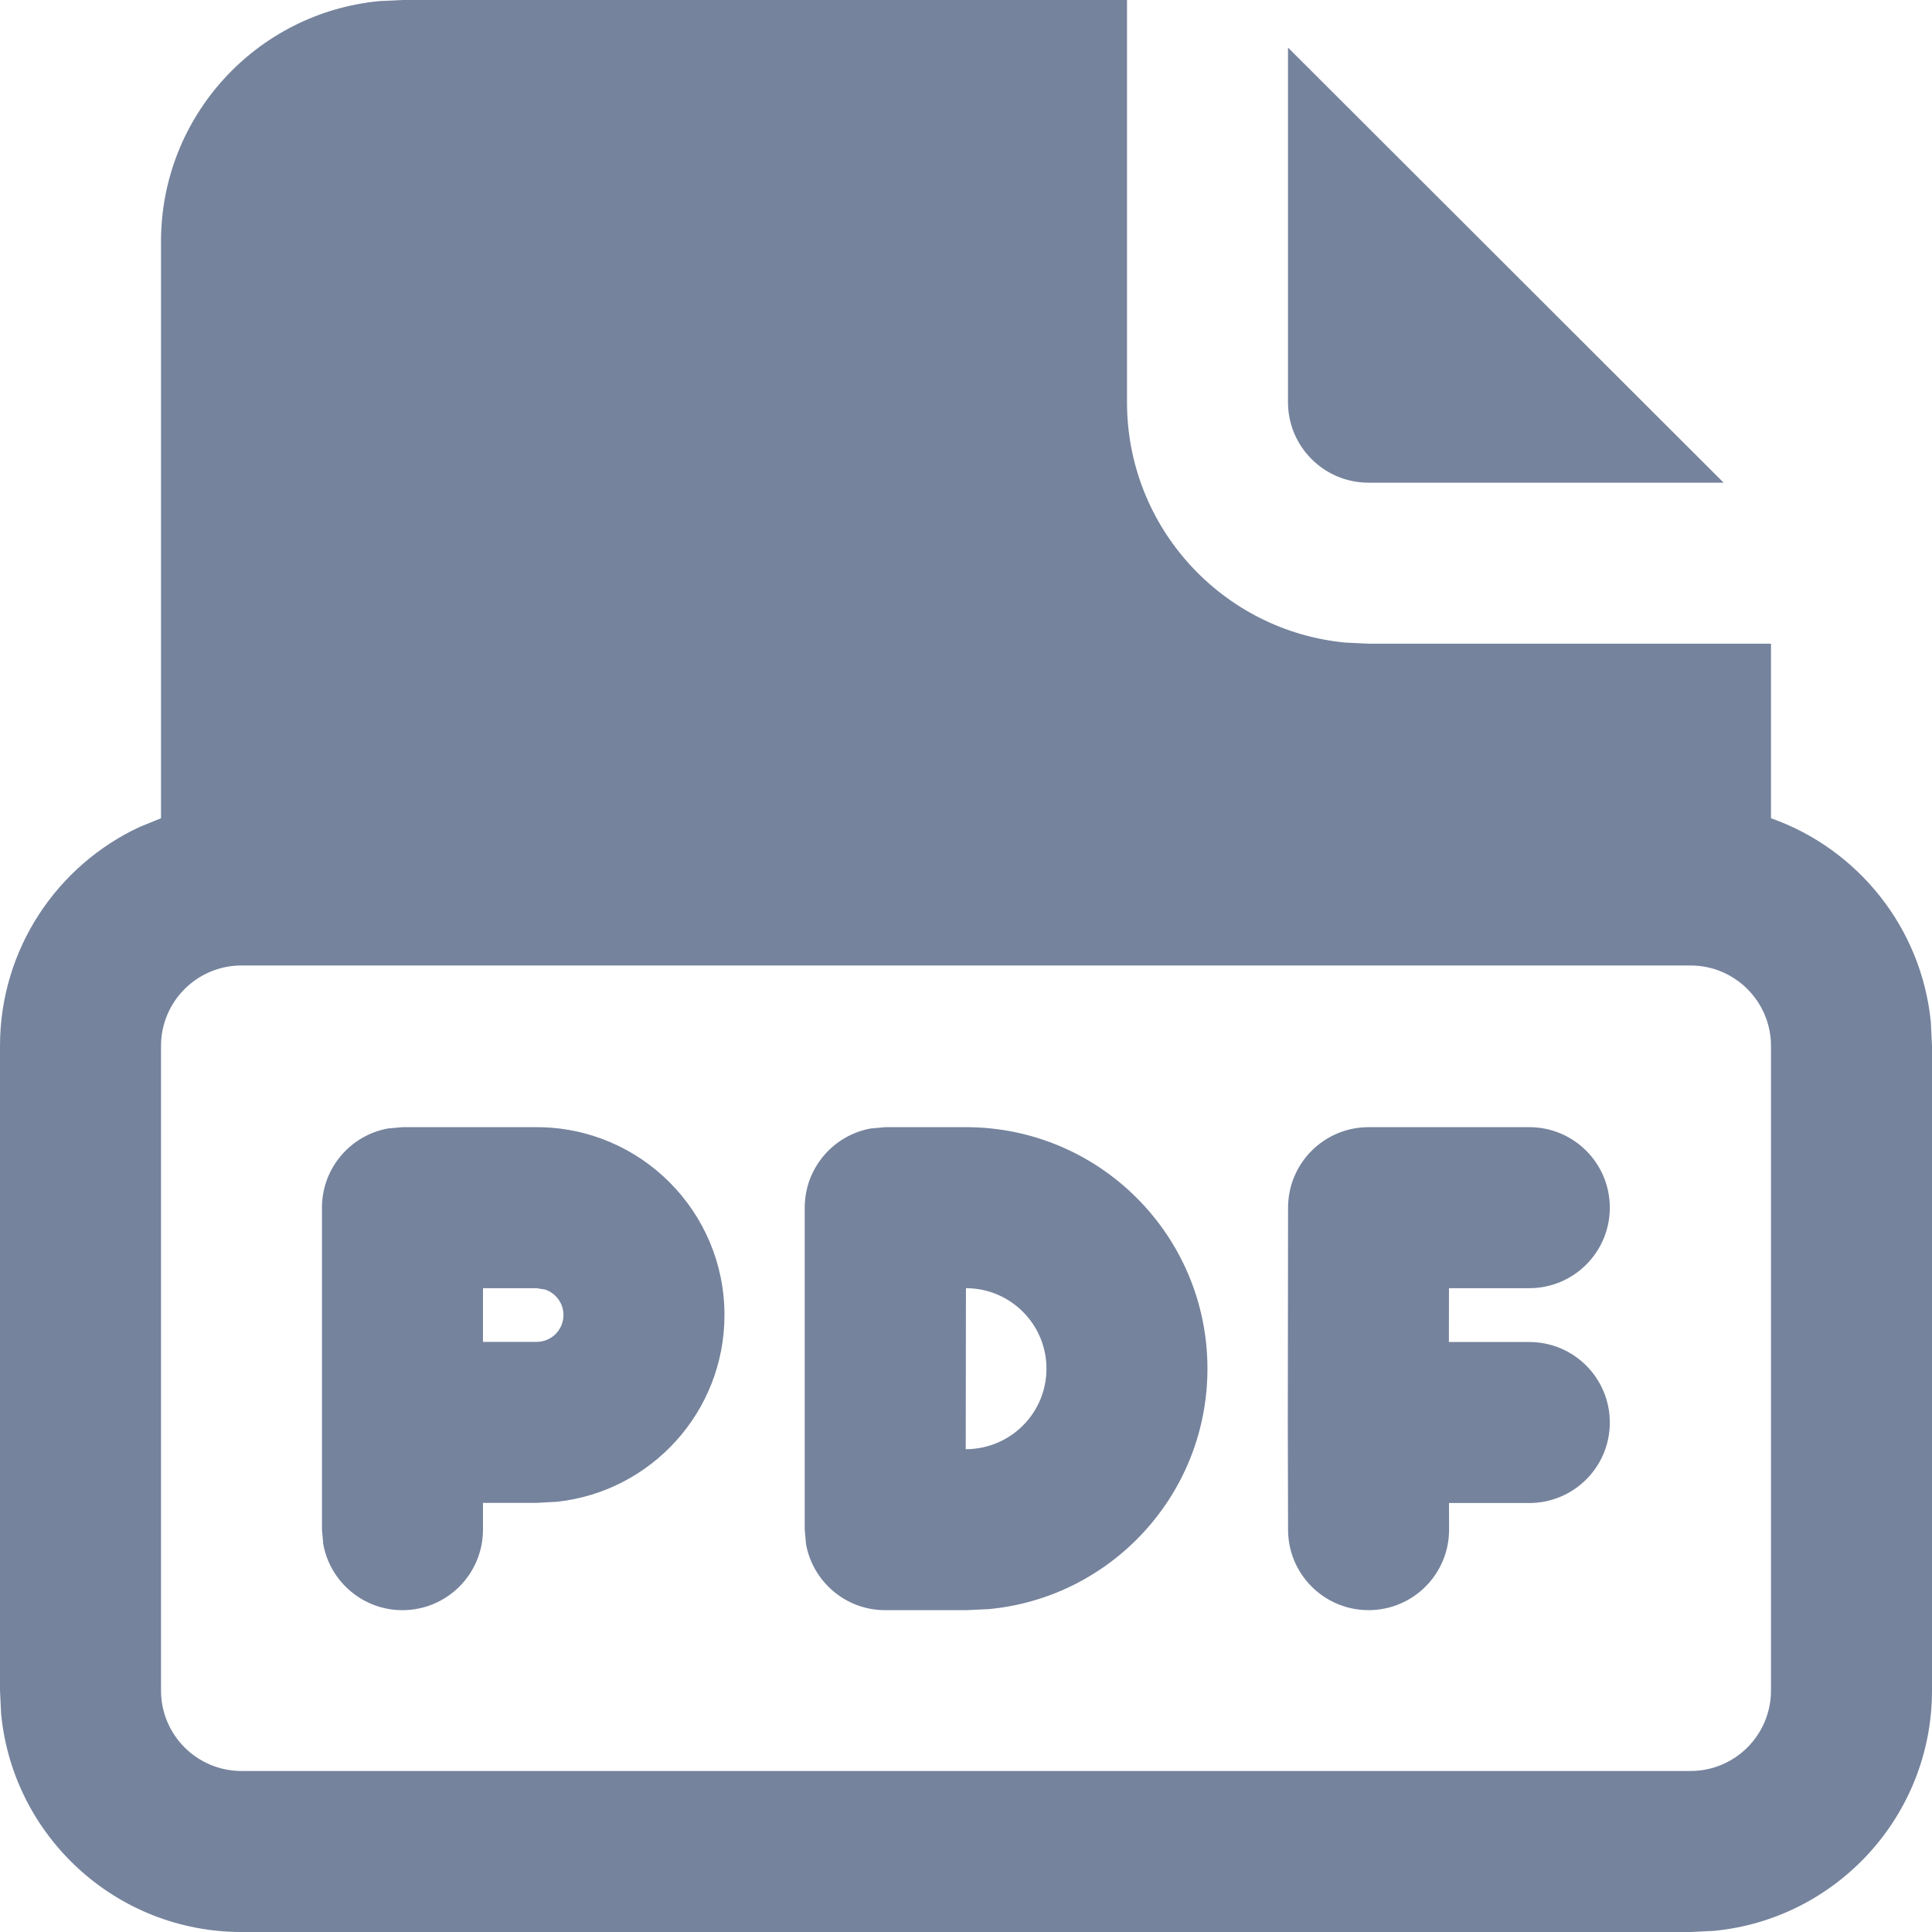 <svg width="71" height="71" viewBox="0 0 71 71" fill="none" xmlns="http://www.w3.org/2000/svg">
<path d="M41.417 0V14.78C41.417 19.393 44.936 23.184 49.437 23.614L50.292 23.655H65.083V30.07C68.265 31.194 70.614 34.082 70.957 37.559L71 38.44V62.125C71 66.739 67.48 70.529 62.98 70.959L62.125 71H8.875C4.262 71 0.471 67.481 0.041 62.98L0 62.125V38.44C0 34.873 2.104 31.797 5.139 30.387L5.917 30.07V8.875C5.917 4.262 9.436 0.471 13.937 0.041L14.792 0H41.417ZM62.125 35.481H8.875C7.241 35.481 5.917 36.806 5.917 38.44V62.125C5.917 63.759 7.241 65.083 8.875 65.083H62.125C63.759 65.083 65.083 63.759 65.083 62.125V38.44C65.083 36.806 63.759 35.481 62.125 35.481ZM19.72 41.423C23.533 41.423 26.624 44.514 26.624 48.327C26.624 51.885 23.931 54.814 20.472 55.189L19.72 55.23H17.749V56.215C17.749 57.848 16.424 59.173 14.79 59.173C13.338 59.173 12.13 58.126 11.88 56.746L11.832 56.215V44.381C11.832 42.929 12.878 41.721 14.258 41.471L14.79 41.423H19.72ZM35.498 41.423C40.4 41.423 44.373 45.396 44.373 50.298C44.373 54.911 40.854 58.702 36.353 59.133L35.498 59.173H32.532C31.079 59.173 29.871 58.126 29.621 56.746L29.573 56.215V44.381C29.573 42.929 30.62 41.721 32 41.471L32.532 41.423H35.498ZM56.201 41.423C57.835 41.423 59.16 42.747 59.16 44.381C59.16 46.015 57.835 47.34 56.201 47.34H53.249L53.246 49.318H56.201C57.835 49.318 59.16 50.643 59.16 52.277C59.16 53.911 57.835 55.235 56.201 55.235H53.25L53.253 56.207C53.257 57.841 51.936 59.169 50.302 59.172C48.668 59.177 47.34 57.856 47.336 56.222L47.326 52.273L47.336 44.377C47.338 42.745 48.662 41.423 50.295 41.423H56.201ZM35.498 47.34L35.49 53.257C37.132 53.257 38.457 51.932 38.457 50.298C38.457 48.664 37.132 47.34 35.498 47.34ZM19.72 47.34H17.749V49.313H19.72C20.265 49.313 20.707 48.872 20.707 48.327C20.707 47.89 20.424 47.52 20.032 47.39L19.72 47.34ZM47.333 1.748L63.342 17.738H50.292C48.658 17.738 47.333 16.414 47.333 14.78V1.748Z" fill="#75839D"/>
</svg>

